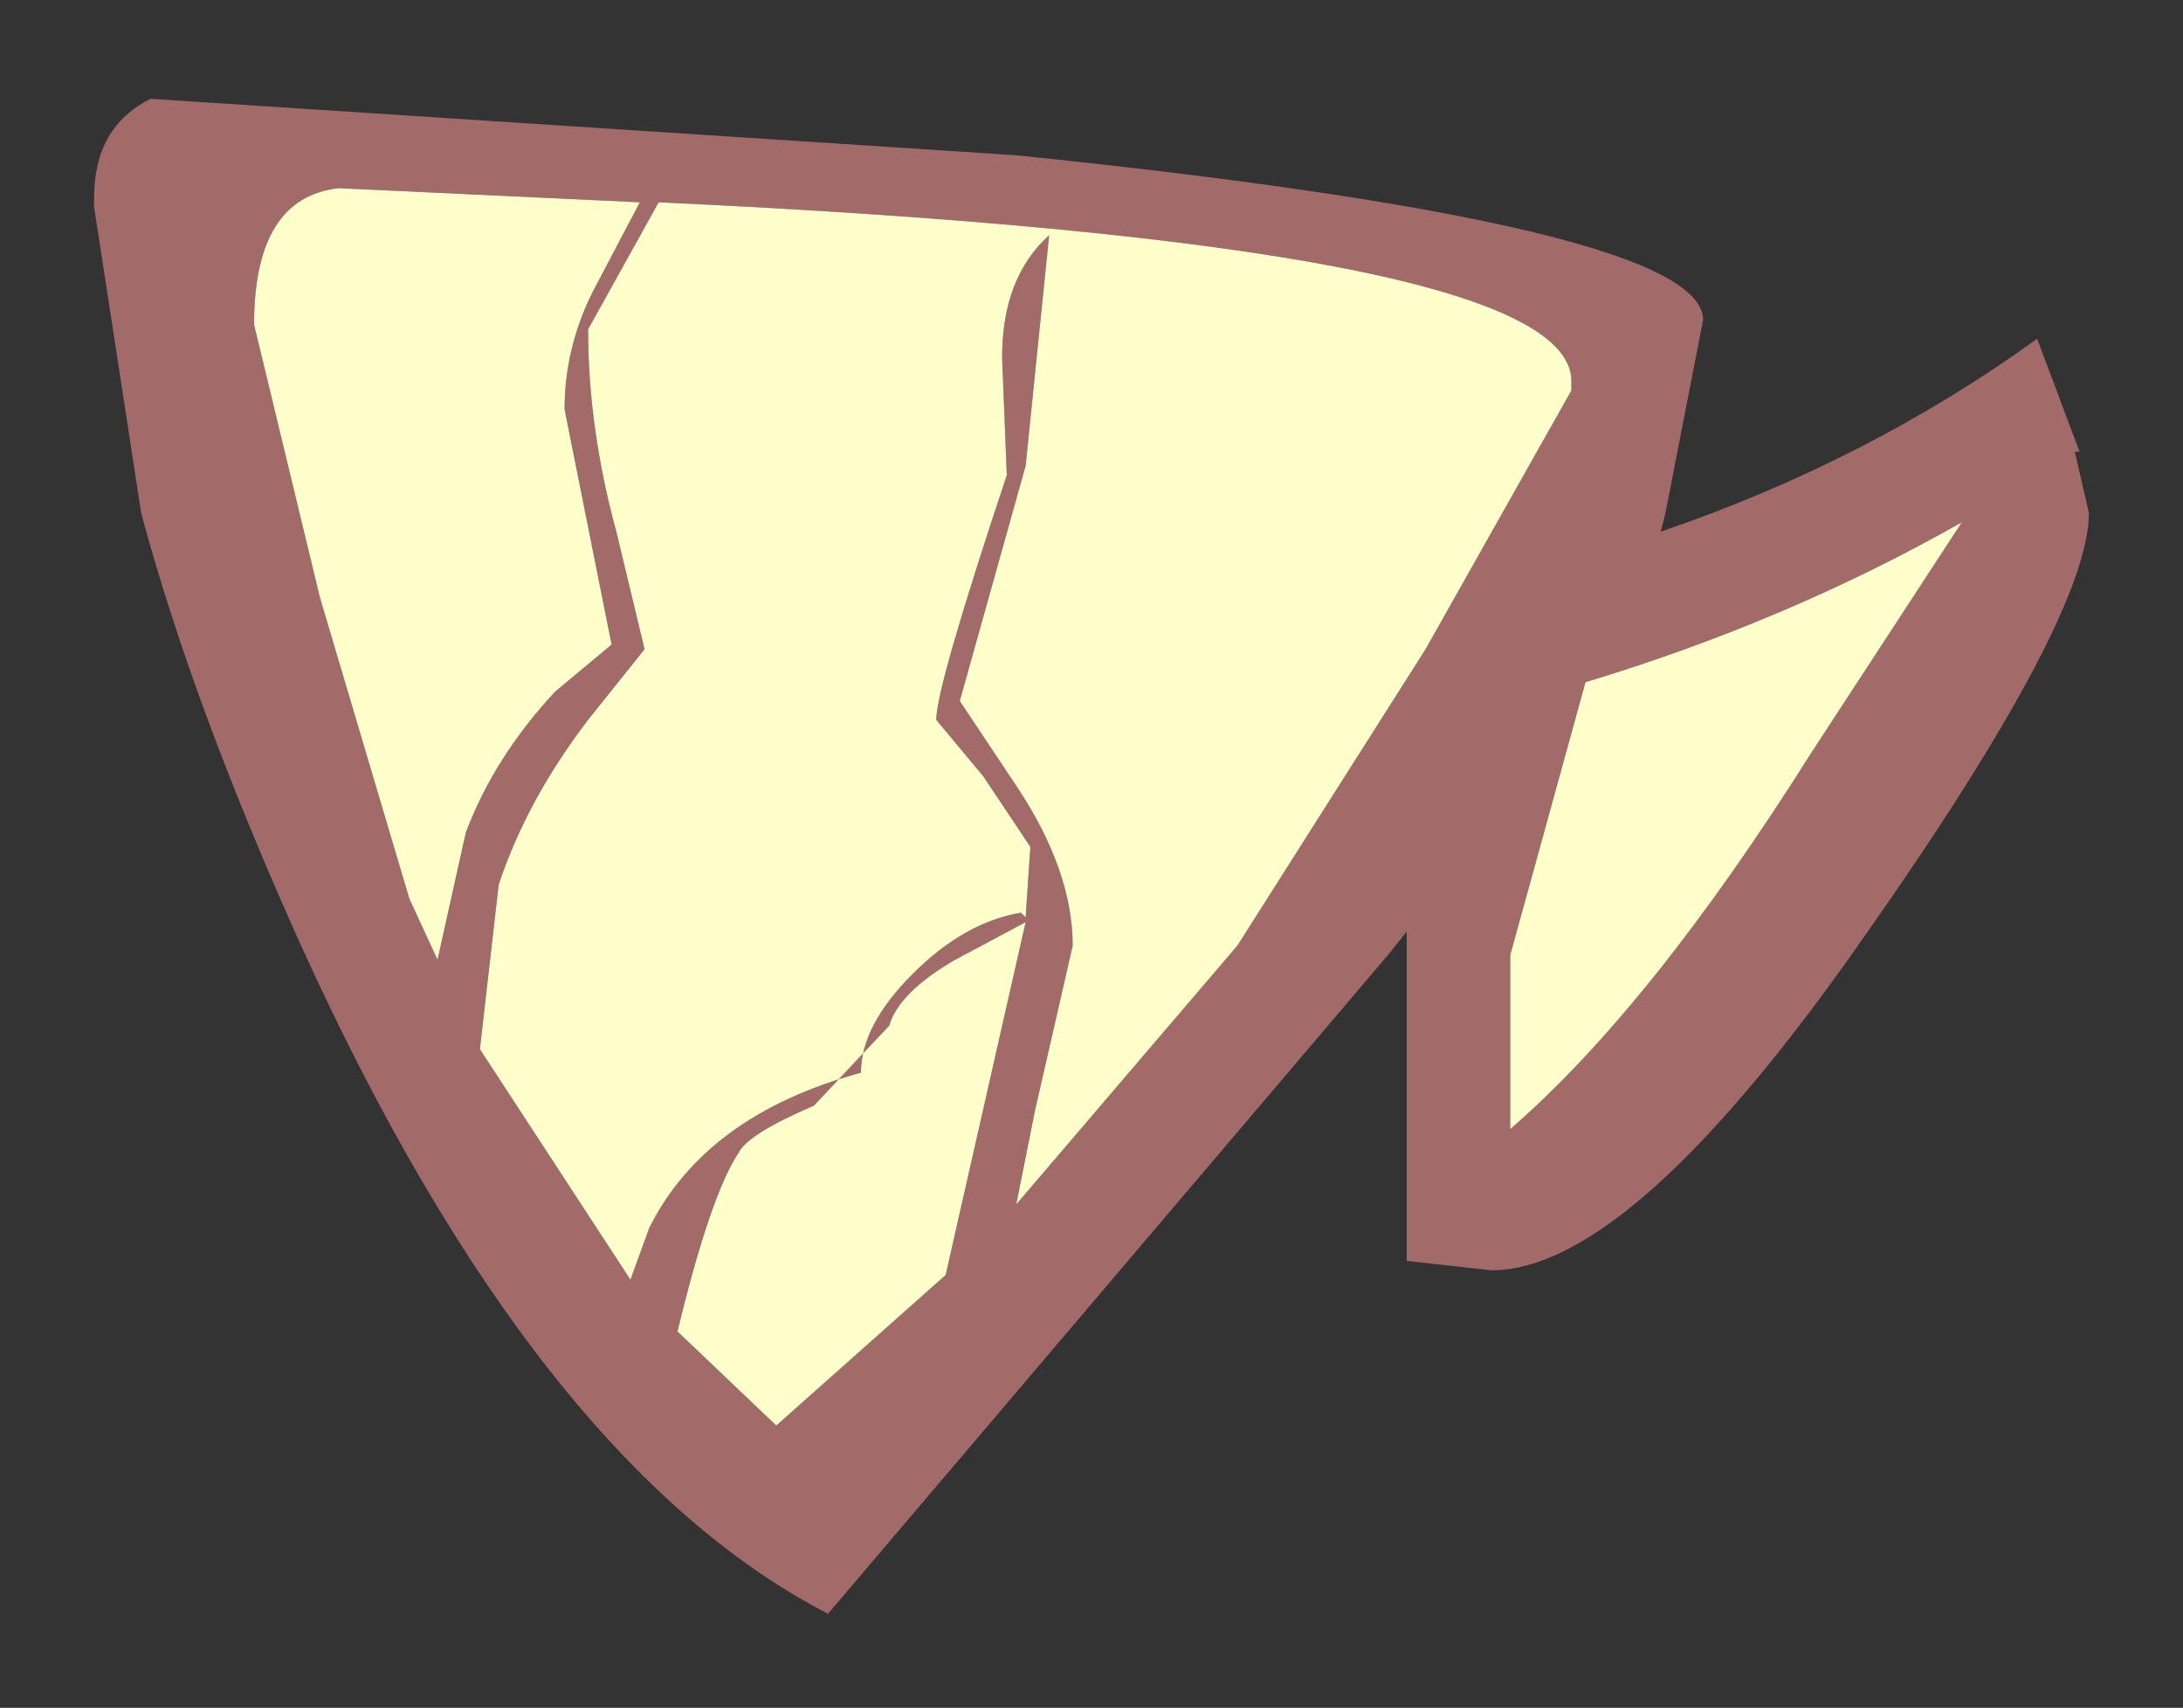 <?xml version="1.0" encoding="UTF-8" standalone="no"?>
<svg xmlns:xlink="http://www.w3.org/1999/xlink" height="18.15px" width="23.2px" xmlns="http://www.w3.org/2000/svg">
  <rect width="100%" height="100%" fill="#333333" stroke="none"/>
  <g transform="matrix(1.0, 0.0, 0.0, 1.0, 1, 1)">
    <path d="M21.2 4.45 Q21.2 5.55 18.85 8.9 16.35 12.5 14.85 12.5 L13.95 12.4 13.95 8.9 13.75 9.15 7.8 16.15 Q4.7 14.55 2.2 9.05 1.05 6.5 0.5 4.45 L0.0 1.2 0.0 1.1 Q0.0 0.35 0.6 0.05 L9.8 0.65 Q17.1 1.4 17.1 2.4 L16.7 4.45 16.65 4.65 Q18.85 3.9 20.65 2.6 L21.1 3.8 21.05 3.8 21.2 4.45 M15.7 3.05 Q15.7 1.6 6.0 1.15 L5.25 2.5 Q5.25 3.55 5.55 4.65 L5.85 5.9 5.25 6.65 Q4.6 7.5 4.3 8.4 L4.1 10.15 5.7 12.6 5.9 12.05 Q6.5 10.85 8.15 10.4 8.15 9.9 8.7 9.35 9.25 8.8 9.85 8.7 L9.9 8.75 9.95 8.0 9.45 7.25 8.95 6.65 Q8.95 6.3 9.7 4.05 L9.65 2.8 Q9.65 1.95 10.15 1.5 L9.9 3.95 9.2 6.45 9.8 7.35 Q10.4 8.25 10.4 9.05 L10.0 10.8 9.8 11.8 12.15 9.05 14.15 5.9 15.7 3.15 15.7 3.05 M15.05 11.0 Q16.55 9.7 18.25 7.0 L19.85 4.55 Q18.0 5.6 15.85 6.25 L15.05 9.15 15.05 11.0 M5.8 1.15 L2.6 1.0 Q1.7 1.1 1.7 2.45 L2.4 5.35 3.35 8.55 3.65 9.2 3.95 7.85 Q4.25 7.05 4.9 6.35 L5.5 5.85 5.0 3.35 Q5.0 2.7 5.3 2.1 L5.8 1.15 M9.15 9.2 Q8.55 9.55 8.45 9.9 L7.65 10.75 Q6.95 11.05 6.85 11.25 6.55 11.7 6.2 13.15 L7.25 14.15 9.05 12.55 9.9 8.8 9.15 9.2" fill="#a36a6a" fill-rule="evenodd" stroke="none"/>
    <path d="M9.15 9.2 L9.9 8.8 9.05 12.55 7.25 14.15 6.2 13.15 Q6.55 11.7 6.85 11.25 6.95 11.05 7.65 10.75 L8.45 9.9 Q8.55 9.55 9.15 9.2 M5.8 1.15 L5.3 2.1 Q5.0 2.7 5.0 3.35 L5.5 5.85 4.9 6.35 Q4.25 7.05 3.95 7.85 L3.65 9.2 3.35 8.55 2.4 5.35 1.7 2.45 Q1.7 1.1 2.6 1.0 L5.8 1.15 M15.05 11.0 L15.05 9.15 15.85 6.25 Q18.0 5.6 19.85 4.55 L18.25 7.0 Q16.55 9.7 15.05 11.0 M15.7 3.05 L15.7 3.15 14.15 5.9 12.15 9.05 9.8 11.8 10.0 10.8 10.4 9.05 Q10.4 8.25 9.8 7.35 L9.2 6.45 9.9 3.95 10.15 1.5 Q9.65 1.95 9.65 2.8 L9.7 4.05 Q8.95 6.3 8.95 6.65 L9.45 7.25 9.95 8.0 9.9 8.75 9.85 8.7 Q9.25 8.8 8.7 9.35 8.15 9.9 8.15 10.4 6.5 10.85 5.9 12.05 L5.7 12.6 4.1 10.15 4.3 8.4 Q4.6 7.5 5.25 6.65 L5.85 5.9 5.55 4.65 Q5.25 3.55 5.25 2.5 L6.0 1.15 Q15.7 1.6 15.7 3.05" fill="#ffffcc" fill-rule="evenodd" stroke="none"/>
  </g>
</svg>